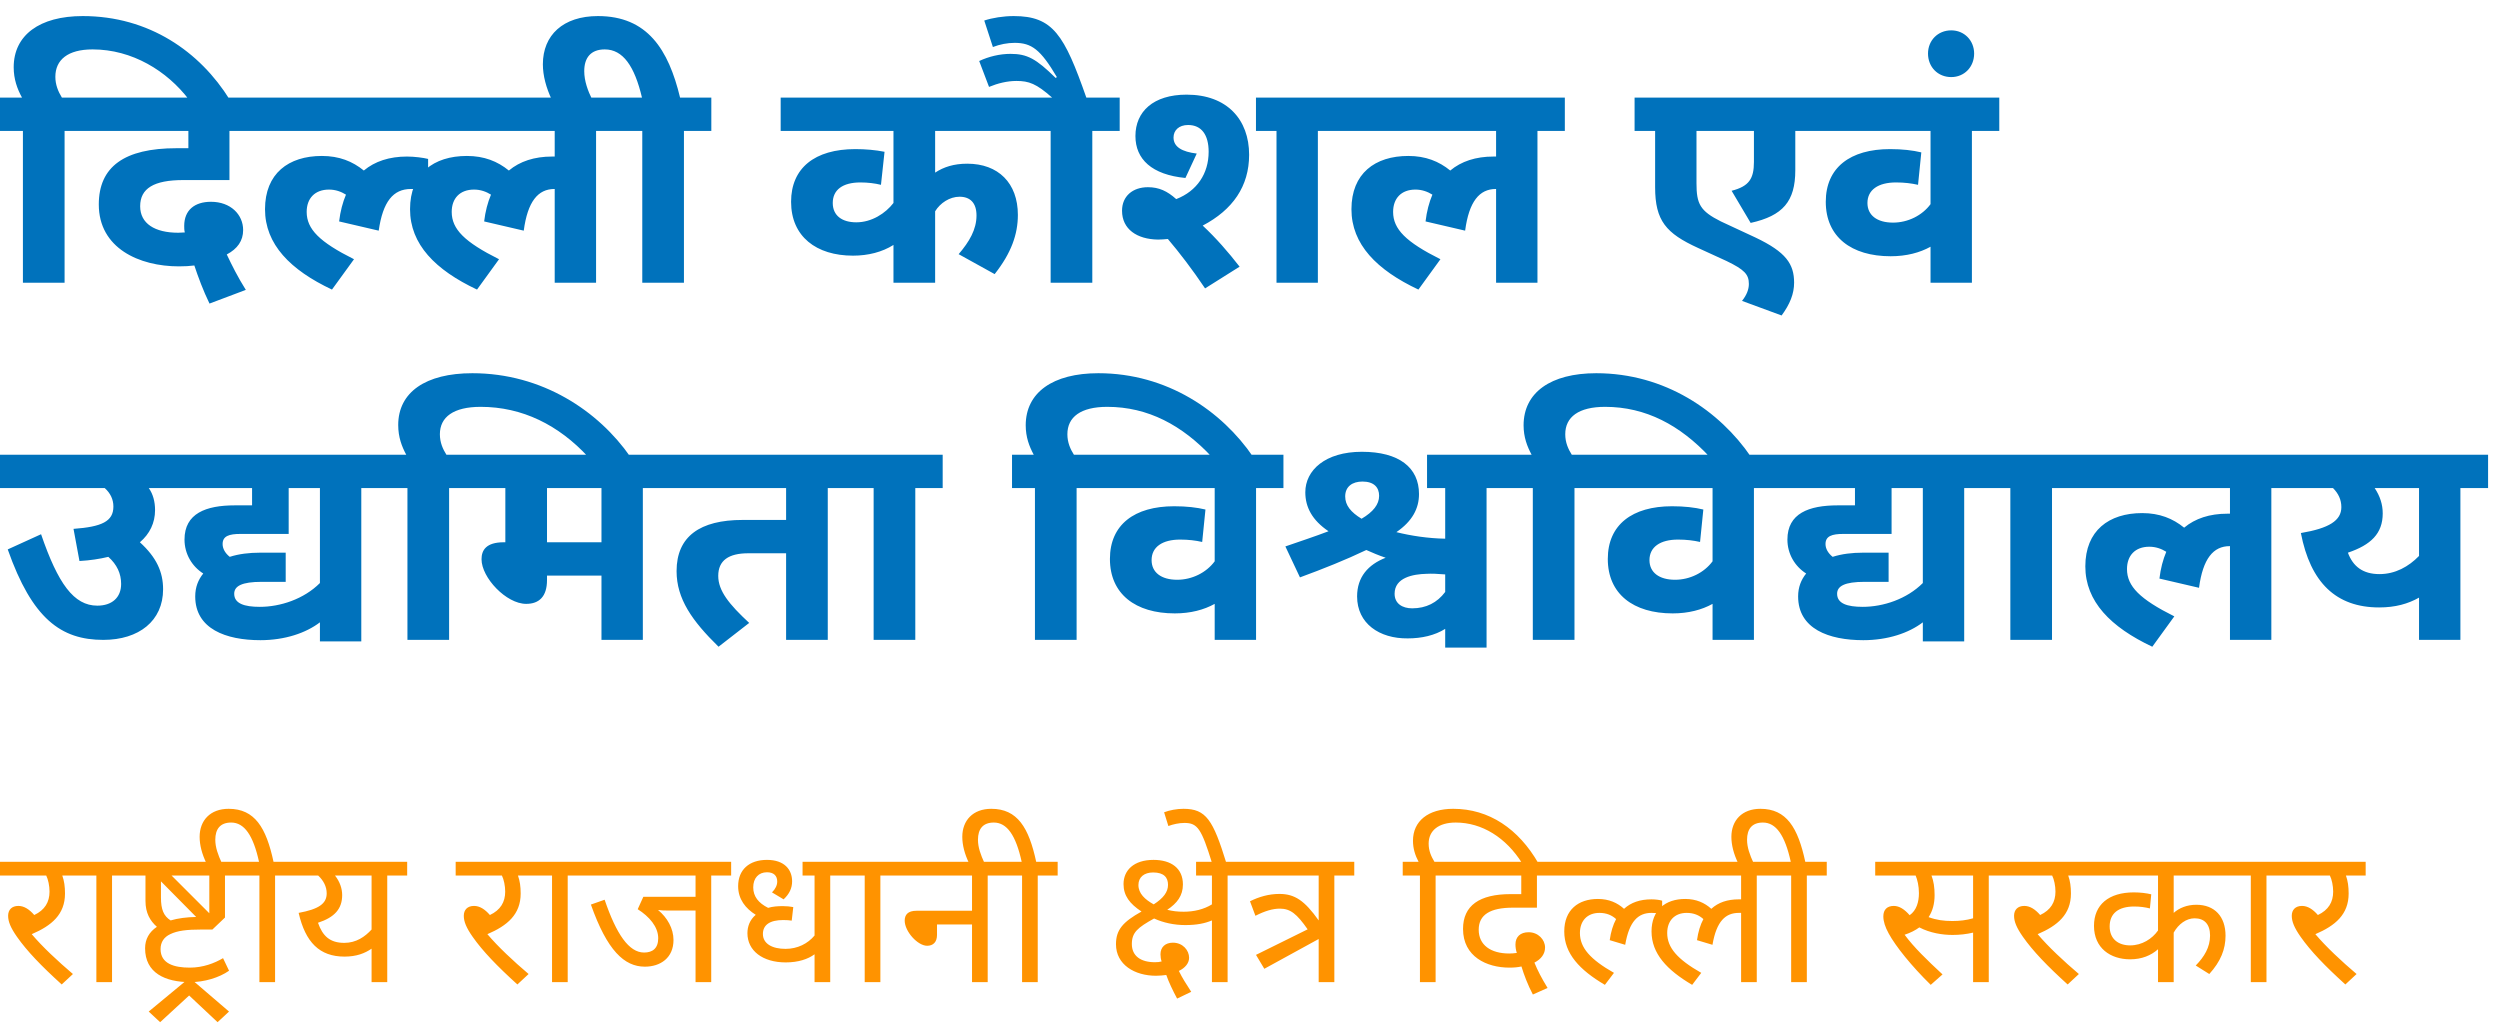 <svg width="168" height="69" viewBox="0 0 168 69" fill="none" xmlns="http://www.w3.org/2000/svg">
<path d="M4.34 8.8V19H1.54V8.8H0V6.56H1.48C1.16 5.98 0.92 5.32 0.92 4.52C0.92 2.36 2.66 1.08 5.56 1.08C10.02 1.08 13.44 3.48 15.44 6.7H12.7C11.22 4.76 8.88 3.32 6.22 3.32C4.56 3.32 3.72 4.02 3.72 5.16C3.72 5.68 3.9 6.14 4.16 6.56H6.18V8.8H4.34ZM14.079 20.4C13.659 19.54 13.319 18.62 13.059 17.84C12.759 17.88 12.419 17.9 12.019 17.9C9.359 17.9 6.639 16.68 6.639 13.74C6.639 11.2 8.359 9.96 11.859 9.96H12.659V8.8H5.879V6.56H17.379V8.8H15.419V12.1H12.319C10.339 12.1 9.419 12.66 9.419 13.86C9.419 15.02 10.399 15.64 11.979 15.64C12.119 15.64 12.259 15.62 12.419 15.62C12.379 15.46 12.379 15.32 12.379 15.18C12.379 14.12 13.079 13.56 14.179 13.56C15.499 13.56 16.339 14.42 16.339 15.46C16.339 16.18 15.959 16.72 15.239 17.1C15.579 17.82 15.979 18.62 16.519 19.48L14.079 20.4ZM17.109 8.8V6.56H28.149V8.8H17.109ZM22.309 19.46C19.509 18.14 17.809 16.42 17.809 14.06C17.809 11.66 19.389 10.48 21.629 10.48C22.789 10.48 23.689 10.84 24.449 11.46C25.189 10.84 26.169 10.52 27.349 10.52C27.849 10.52 28.449 10.6 28.769 10.68V12.82C28.329 12.72 28.009 12.7 27.609 12.7C26.429 12.7 25.729 13.54 25.449 15.5L22.789 14.88C22.869 14.2 23.029 13.6 23.249 13.08C22.929 12.88 22.549 12.74 22.109 12.74C21.149 12.74 20.609 13.34 20.609 14.24C20.609 15.4 21.469 16.26 23.789 17.42L22.309 19.46ZM26.855 8.8V6.56H41.895V8.8H40.056V19H37.276V12.7H37.255C36.156 12.7 35.456 13.54 35.196 15.5L32.535 14.88C32.615 14.2 32.776 13.6 32.995 13.08C32.675 12.88 32.295 12.74 31.855 12.74C30.895 12.74 30.355 13.34 30.355 14.24C30.355 15.4 31.215 16.26 33.535 17.42L32.056 19.46C29.256 18.14 27.555 16.42 27.555 14.06C27.555 11.66 29.136 10.48 31.375 10.48C32.535 10.48 33.435 10.84 34.196 11.46C34.935 10.84 35.916 10.52 37.096 10.52C37.156 10.52 37.215 10.52 37.276 10.52V8.8H26.855ZM45.961 8.8V19H43.161V8.8H41.621V6.56H43.141C42.641 4.44 41.861 3.32 40.641 3.32C39.701 3.32 39.261 3.88 39.261 4.78C39.261 5.44 39.501 6.1 39.801 6.7H37.081C36.701 5.9 36.481 5.08 36.481 4.32C36.481 2.36 37.841 1.08 40.181 1.08C43.501 1.08 44.921 3.32 45.701 6.56H47.801V8.8H45.961ZM69.361 8.8H62.841V11.6C63.421 11.22 64.101 11 65.001 11C67.081 11 68.401 12.3 68.401 14.44C68.401 15.74 67.961 17 66.841 18.42L64.421 17.08C65.141 16.24 65.621 15.42 65.621 14.48C65.621 13.64 65.201 13.22 64.481 13.22C63.821 13.22 63.181 13.64 62.841 14.2V19H60.041V16.46C59.281 16.94 58.341 17.18 57.321 17.18C54.861 17.18 53.161 15.9 53.161 13.56C53.161 11.3 54.741 10.02 57.481 10.02C58.161 10.02 58.841 10.08 59.441 10.2L59.201 12.42C58.801 12.32 58.321 12.26 57.821 12.26C56.621 12.26 55.961 12.76 55.961 13.64C55.961 14.5 56.601 14.94 57.541 14.94C58.581 14.94 59.501 14.34 60.041 13.64V8.8H52.461V6.56H69.361V8.8ZM73.403 8.8V19H70.603V8.8H69.062V6.56H70.703C69.642 5.62 69.142 5.44 68.302 5.44C67.683 5.44 67.043 5.6 66.463 5.84L65.802 4.1C66.442 3.8 67.183 3.62 67.903 3.62C69.022 3.62 69.623 3.94 70.942 5.24L71.022 5.18C69.922 3.32 69.323 2.88 68.183 2.88C67.703 2.88 67.183 2.98 66.722 3.16L66.142 1.38C66.683 1.2 67.422 1.08 68.123 1.08C70.763 1.08 71.522 2.34 73.002 6.56H75.243V8.8H73.403ZM77.821 16.1C76.401 16.08 75.401 15.4 75.401 14.16C75.401 13.18 76.121 12.58 77.141 12.58C77.881 12.58 78.441 12.84 79.041 13.38C80.441 12.84 81.221 11.66 81.221 10.2C81.221 9.06 80.741 8.4 79.841 8.4C79.221 8.4 78.861 8.76 78.861 9.24C78.861 9.88 79.441 10.2 80.421 10.32L79.661 11.96C77.401 11.74 76.301 10.7 76.301 9.14C76.301 7.5 77.501 6.36 79.741 6.36C82.461 6.36 83.941 8.04 83.941 10.4C83.941 12.52 82.841 14.1 80.821 15.16C81.721 16 82.541 16.94 83.301 17.92L80.981 19.38C80.121 18.1 79.261 16.98 78.481 16.06C78.261 16.08 78.041 16.1 77.821 16.1ZM88.561 8.8V19H85.781V8.8H84.401V6.56H90.401V8.8H88.561ZM90.117 8.8V6.56H105.157V8.8H103.317V19H100.537V12.7H100.517C99.417 12.7 98.717 13.54 98.457 15.5L95.797 14.88C95.877 14.2 96.037 13.6 96.257 13.08C95.937 12.88 95.557 12.74 95.117 12.74C94.157 12.74 93.617 13.34 93.617 14.24C93.617 15.4 94.477 16.26 96.797 17.42L95.317 19.46C92.517 18.14 90.817 16.42 90.817 14.06C90.817 11.66 92.397 10.48 94.637 10.48C95.797 10.48 96.697 10.84 97.457 11.46C98.197 10.84 99.177 10.52 100.357 10.52C100.417 10.52 100.477 10.52 100.537 10.52V8.8H90.117ZM122.284 8.8H120.644V11.44C120.644 13.54 119.804 14.5 117.644 14.98L116.364 12.82C117.544 12.52 117.864 12 117.864 10.88V8.8H114.004V12.32C114.004 13.7 114.244 14.18 115.644 14.88L117.964 15.96C120.024 16.94 120.564 17.74 120.564 19C120.564 19.74 120.284 20.44 119.724 21.2L117.064 20.22C117.384 19.82 117.524 19.44 117.524 19.08C117.524 18.44 117.224 18.12 116.024 17.54L114.104 16.66C111.964 15.68 111.224 14.84 111.224 12.58V8.8H109.844V6.56H122.284V8.8ZM134.352 8.8H132.512V19H129.732V16.58C129.012 16.98 128.112 17.22 127.052 17.22C124.412 17.22 122.692 15.92 122.692 13.56C122.692 11.26 124.332 10.02 127.012 10.02C127.832 10.02 128.532 10.1 129.112 10.24L128.892 12.42C128.452 12.32 127.972 12.26 127.412 12.26C126.212 12.26 125.492 12.76 125.492 13.64C125.492 14.46 126.132 14.96 127.212 14.96C128.212 14.96 129.172 14.48 129.732 13.72V8.8H121.992V6.56H134.352V8.8ZM129.562 3.6C129.562 2.72 130.222 2.04 131.123 2.04C132.002 2.04 132.662 2.72 132.662 3.6C132.662 4.5 132.002 5.18 131.123 5.18C130.222 5.18 129.562 4.5 129.562 3.6ZM0 30.56H12V32.8H10C10.28 33.2 10.42 33.7 10.42 34.28C10.42 35.14 10.06 35.88 9.4 36.44C10.52 37.46 10.96 38.44 10.96 39.6C10.96 41.72 9.34 43 6.94 43C4.1 43 2.16 41.58 0.52 36.92L2.76 35.9C3.9 39.22 4.96 40.7 6.54 40.7C7.52 40.7 8.14 40.16 8.14 39.24C8.14 38.54 7.86 37.94 7.28 37.42C6.7 37.56 6.06 37.66 5.34 37.7L4.94 35.54C6.84 35.4 7.62 35.04 7.62 34.04C7.62 33.56 7.42 33.14 7.04 32.8H0V30.56ZM17.499 43.02C15.179 43.02 13.119 42.26 13.119 40.08C13.119 39.46 13.319 38.96 13.659 38.54C12.899 38.06 12.399 37.22 12.399 36.26C12.399 34.5 13.839 33.96 15.779 33.96H16.939V32.8H11.679V30.56H26.119V32.8H24.279V43.1H21.499V41.82C20.559 42.54 19.139 43.02 17.499 43.02ZM17.459 40.78C18.839 40.78 20.419 40.26 21.499 39.18V32.8H19.399V35.88H16.159C15.399 35.88 14.959 36.02 14.959 36.56C14.959 36.88 15.139 37.18 15.439 37.42C16.059 37.22 16.759 37.14 17.459 37.14H19.199V39.1H17.579C16.259 39.1 15.739 39.38 15.739 39.9C15.739 40.56 16.419 40.78 17.459 40.78ZM30.18 32.8V43H27.38V32.8H25.84V30.56H27.3C27 30 26.76 29.38 26.76 28.56C26.76 26.36 28.6 25.08 31.74 25.08C36.44 25.08 40.22 27.62 42.36 30.7H39.52C37.54 28.56 35.1 27.34 32.3 27.34C30.48 27.34 29.56 28.02 29.56 29.18C29.56 29.74 29.76 30.18 30 30.56H32.02V32.8H30.18ZM43.199 32.8V43H40.419V38.68H36.759V38.98C36.759 40.1 36.219 40.58 35.359 40.58C34.019 40.58 32.359 38.82 32.359 37.58C32.359 36.98 32.659 36.44 33.859 36.44H33.959V32.8H31.719V30.56H45.039V32.8H43.199ZM40.419 32.8H36.759V36.44H40.419V32.8ZM55.626 32.8V43H52.826V37.18H50.286C48.966 37.18 48.266 37.66 48.266 38.7C48.266 39.7 48.986 40.6 50.346 41.86L48.286 43.46C46.506 41.72 45.466 40.24 45.466 38.38C45.466 36.04 47.046 34.94 49.906 34.94H52.826V32.8H44.766V30.56H57.466V32.8H55.626ZM61.508 32.8V43H58.708V32.8H57.168V30.56H63.348V32.8H61.508ZM72.348 32.8V43H69.548V32.8H68.008V30.56H69.468C69.168 30 68.928 29.38 68.928 28.58C68.928 26.38 70.748 25.08 73.808 25.08C78.428 25.08 82.108 27.62 84.208 30.7H81.428C79.448 28.58 77.148 27.34 74.408 27.34C72.628 27.34 71.728 28.02 71.728 29.18C71.728 29.74 71.928 30.18 72.168 30.56H74.188V32.8H72.348ZM86.247 32.8H84.407V43H81.627V40.58C80.907 40.98 80.007 41.22 78.947 41.22C76.307 41.22 74.587 39.92 74.587 37.56C74.587 35.26 76.227 34.02 78.907 34.02C79.727 34.02 80.427 34.1 81.007 34.24L80.787 36.42C80.347 36.32 79.867 36.26 79.307 36.26C78.107 36.26 77.387 36.76 77.387 37.64C77.387 38.46 78.027 38.96 79.107 38.96C80.107 38.96 81.067 38.48 81.627 37.72V32.8H73.887V30.56H86.247V32.8ZM97.117 32.8H95.897V30.56H101.757V32.8H99.897V43.52H97.117V42.26C96.417 42.7 95.537 42.9 94.597 42.9C92.697 42.92 91.197 41.9 91.197 40.08C91.197 38.78 91.937 37.94 93.117 37.48C92.637 37.32 92.217 37.14 91.817 36.96C90.437 37.62 88.937 38.22 87.357 38.8L86.377 36.72C87.357 36.38 88.337 36.06 89.277 35.7C88.177 34.96 87.717 34.08 87.717 33.08C87.717 31.6 89.057 30.36 91.517 30.36C94.017 30.36 95.357 31.42 95.357 33.2C95.357 34.16 94.917 35.02 93.837 35.76C94.797 36 95.957 36.18 97.117 36.2V32.8ZM90.397 33.36C90.397 33.96 90.777 34.42 91.497 34.86C92.277 34.4 92.677 33.9 92.677 33.32C92.677 32.76 92.337 32.36 91.557 32.36C90.877 32.36 90.397 32.7 90.397 33.36ZM93.717 39.9C93.717 40.56 94.237 40.88 94.897 40.88C95.837 40.88 96.577 40.5 97.117 39.78V38.6C96.597 38.56 96.217 38.54 95.877 38.56C94.937 38.58 93.717 38.82 93.717 39.9ZM105.805 32.8V43H103.005V32.8H101.465V30.56H102.925C102.625 30 102.385 29.38 102.385 28.58C102.385 26.38 104.205 25.08 107.265 25.08C111.885 25.08 115.565 27.62 117.665 30.7H114.885C112.905 28.58 110.605 27.34 107.865 27.34C106.085 27.34 105.185 28.02 105.185 29.18C105.185 29.74 105.385 30.18 105.625 30.56H107.645V32.8H105.805ZM119.704 32.8H117.864V43H115.084V40.58C114.364 40.98 113.464 41.22 112.404 41.22C109.764 41.22 108.044 39.92 108.044 37.56C108.044 35.26 109.684 34.02 112.364 34.02C113.184 34.02 113.884 34.1 114.464 34.24L114.244 36.42C113.804 36.32 113.324 36.26 112.764 36.26C111.564 36.26 110.844 36.76 110.844 37.64C110.844 38.46 111.484 38.96 112.564 38.96C113.564 38.96 114.524 38.48 115.084 37.72V32.8H107.344V30.56H119.704V32.8ZM125.214 43.02C122.894 43.02 120.834 42.26 120.834 40.08C120.834 39.46 121.034 38.96 121.374 38.54C120.614 38.06 120.114 37.22 120.114 36.26C120.114 34.5 121.554 33.96 123.494 33.96H124.654V32.8H119.394V30.56H133.834V32.8H131.994V43.1H129.214V41.82C128.274 42.54 126.854 43.02 125.214 43.02ZM125.174 40.78C126.554 40.78 128.134 40.26 129.214 39.18V32.8H127.114V35.88H123.874C123.114 35.88 122.674 36.02 122.674 36.56C122.674 36.88 122.854 37.18 123.154 37.42C123.774 37.22 124.474 37.14 125.174 37.14H126.914V39.1H125.294C123.974 39.1 123.454 39.38 123.454 39.9C123.454 40.56 124.134 40.78 125.174 40.78ZM137.895 32.8V43H135.095V32.8H133.555V30.56H139.735V32.8H137.895ZM139.434 32.8V30.56H154.474V32.8H152.634V43H149.854V36.7H149.834C148.734 36.7 148.034 37.54 147.774 39.5L145.114 38.88C145.194 38.2 145.354 37.6 145.574 37.08C145.254 36.88 144.874 36.74 144.434 36.74C143.474 36.74 142.934 37.34 142.934 38.24C142.934 39.4 143.794 40.26 146.114 41.42L144.634 43.46C141.834 42.14 140.134 40.42 140.134 38.06C140.134 35.66 141.714 34.48 143.954 34.48C145.114 34.48 146.014 34.84 146.774 35.46C147.514 34.84 148.494 34.52 149.674 34.52C149.734 34.52 149.794 34.52 149.854 34.52V32.8H139.434ZM167.199 30.56V32.8H165.339V43H162.559V40.16C161.819 40.58 160.959 40.82 159.879 40.82C156.979 40.82 155.259 39.14 154.619 35.82C156.519 35.5 157.339 34.98 157.339 34.08C157.339 33.58 157.139 33.16 156.779 32.8H154.199V30.56H167.199ZM157.779 37.14C158.119 38.06 158.779 38.58 159.899 38.58C160.959 38.58 161.859 38.08 162.559 37.36V32.8H159.579C159.939 33.34 160.119 33.9 160.119 34.5C160.119 35.86 159.319 36.62 157.779 37.14Z" fill="#0072BC"/>
<path d="M4.901 65.454L4.147 66.156C2.782 64.921 1.82 63.92 1.144 62.958C0.715 62.347 0.546 61.931 0.546 61.541C0.546 61.138 0.793 60.878 1.235 60.878C1.612 60.878 1.963 61.099 2.301 61.489C3.016 61.151 3.328 60.618 3.328 59.916C3.328 59.526 3.237 59.097 3.107 58.837H0V57.914H5.512V58.837H4.186C4.316 59.201 4.368 59.578 4.368 60.046C4.368 61.45 3.471 62.204 2.132 62.776C2.847 63.621 3.874 64.583 4.901 65.454ZM7.529 58.837V66H6.476V58.837H5.319V57.914H8.868V58.837H7.529ZM12.792 66C11.089 66 9.75 65.376 9.75 63.725C9.75 63.114 10.023 62.633 10.543 62.282C10.088 61.879 9.776 61.359 9.776 60.54V58.837H8.684V57.914H16.471V58.837H15.119V61.658L14.274 62.464H13.572C12.532 62.464 11.921 62.542 11.44 62.776C11.024 62.971 10.79 63.309 10.79 63.777C10.79 64.765 11.713 65.025 12.753 65.025C13.65 65.025 14.417 64.726 14.989 64.388L15.392 65.233C14.729 65.701 13.715 66 12.792 66ZM14.066 61.372V58.837H11.531L14.066 61.372ZM10.816 60.306C10.816 61.125 10.998 61.554 11.466 61.853C11.947 61.71 12.532 61.632 13.182 61.619L10.816 59.227V60.306ZM9.994 67.976L12.476 65.922H12.996L15.389 67.976L14.621 68.691L12.71 66.897L10.761 68.691L9.994 67.976ZM18.485 58.837V66H17.432V58.837H16.275V57.914H17.406C17.016 56.133 16.418 55.275 15.534 55.275C14.793 55.275 14.468 55.717 14.468 56.432C14.468 56.939 14.65 57.446 14.91 58.005H13.87C13.571 57.394 13.415 56.783 13.415 56.237C13.415 55.132 14.13 54.352 15.365 54.352C17.12 54.352 17.887 55.613 18.381 57.914H19.824V58.837H18.485ZM27.362 57.914V58.837H26.023V66H24.97V63.751C24.515 64.063 23.956 64.284 23.15 64.284C21.473 64.284 20.524 63.322 20.069 61.346C21.408 61.099 21.954 60.735 21.954 60.033C21.954 59.578 21.733 59.162 21.382 58.837H19.64V57.914H27.362ZM21.369 62.009C21.681 62.906 22.175 63.361 23.137 63.361C23.943 63.361 24.528 62.945 24.97 62.464V58.837H22.513C22.838 59.253 22.994 59.708 22.994 60.15C22.994 61.073 22.487 61.645 21.369 62.009ZM35.522 65.454L34.768 66.156C33.403 64.921 32.441 63.92 31.765 62.958C31.336 62.347 31.167 61.931 31.167 61.541C31.167 61.138 31.414 60.878 31.856 60.878C32.233 60.878 32.584 61.099 32.922 61.489C33.637 61.151 33.949 60.618 33.949 59.916C33.949 59.526 33.858 59.097 33.728 58.837H30.621V57.914H36.133V58.837H34.807C34.937 59.201 34.989 59.578 34.989 60.046C34.989 61.45 34.092 62.204 32.753 62.776C33.468 63.621 34.495 64.583 35.522 65.454ZM38.15 58.837V66H37.097V58.837H35.94V57.914H39.489V58.837H38.15ZM47.794 58.837V66H46.741V61.19H44.96C44.609 61.19 44.375 61.177 44.219 61.151C44.843 61.658 45.259 62.399 45.259 63.166C45.259 64.375 44.375 64.96 43.335 64.96C41.957 64.96 40.8 63.881 39.708 60.787L40.631 60.462C41.424 62.789 42.269 64.011 43.283 64.011C43.842 64.011 44.232 63.738 44.232 63.049C44.232 62.282 43.634 61.593 42.854 61.099L43.231 60.267H46.741V58.837H39.305V57.914H49.133V58.837H47.794ZM57.13 58.837H55.791V66H54.738V64.128C54.296 64.453 53.646 64.674 52.801 64.674C51.241 64.674 50.227 63.881 50.227 62.711C50.227 62.269 50.383 61.814 50.786 61.476C50.097 61.047 49.603 60.423 49.603 59.552C49.603 58.447 50.344 57.784 51.54 57.784C52.71 57.784 53.23 58.434 53.23 59.227C53.23 59.682 53.048 60.072 52.658 60.436L51.878 59.968C52.112 59.734 52.229 59.487 52.229 59.24C52.229 58.85 51.995 58.616 51.54 58.616C50.981 58.616 50.617 59.006 50.617 59.63C50.617 60.241 50.968 60.683 51.618 61.008C51.917 60.917 52.255 60.891 52.606 60.891C52.853 60.891 53.113 60.917 53.308 60.956L53.204 61.866C53.035 61.84 52.866 61.827 52.632 61.827C51.735 61.827 51.267 62.152 51.267 62.763C51.267 63.426 51.904 63.764 52.788 63.764C53.594 63.764 54.283 63.413 54.738 62.867V58.837H53.932V57.914H57.13V58.837ZM59.161 58.837V66H58.108V58.837H56.951V57.914H60.5V58.837H59.161ZM60.315 57.914H67.712V58.837H66.373V66H65.32V62.126H62.967V62.828C62.967 63.309 62.707 63.556 62.304 63.556C61.667 63.556 60.796 62.594 60.796 61.866C60.796 61.476 61.004 61.203 61.589 61.203H65.32V58.837H60.315V57.914ZM69.736 58.837V66H68.683V58.837H67.526V57.914H68.657C68.267 56.133 67.669 55.275 66.785 55.275C66.044 55.275 65.719 55.717 65.719 56.432C65.719 56.939 65.901 57.446 66.161 58.005H65.121C64.822 57.394 64.666 56.783 64.666 56.237C64.666 55.132 65.381 54.352 66.616 54.352C68.371 54.352 69.138 55.613 69.632 57.914H71.075V58.837H69.736ZM82.495 58.837V66H81.442V61.853C80.974 62.048 80.441 62.165 79.648 62.165C78.907 62.165 78.179 62.009 77.555 61.723C76.45 62.334 76.06 62.659 76.06 63.439C76.06 64.232 76.645 64.661 77.607 64.661C77.789 64.661 77.932 64.648 78.062 64.609C78.01 64.466 77.984 64.297 77.984 64.128C77.984 63.634 78.322 63.348 78.816 63.348C79.492 63.348 79.908 63.868 79.908 64.362C79.908 64.726 79.635 65.051 79.219 65.246C79.453 65.727 79.7 66.104 80.051 66.65L79.102 67.105C78.803 66.546 78.543 66 78.374 65.519C78.166 65.545 77.919 65.571 77.685 65.571C76.255 65.571 74.994 64.83 74.994 63.452C74.994 62.49 75.449 61.957 76.71 61.255C75.917 60.735 75.501 60.189 75.501 59.409C75.501 58.486 76.19 57.784 77.516 57.784C78.699 57.784 79.492 58.343 79.492 59.435C79.492 60.189 79.102 60.696 78.439 61.138C78.803 61.229 79.128 61.268 79.544 61.268C80.233 61.268 80.896 61.112 81.442 60.774V58.837H80.376V57.914H83.834V58.837H82.495ZM76.502 59.474C76.502 60.046 76.944 60.449 77.529 60.774C78.179 60.358 78.491 59.942 78.491 59.461C78.491 58.98 78.231 58.629 77.49 58.629C76.892 58.629 76.502 58.941 76.502 59.474ZM81.452 58.005C80.737 55.691 80.477 55.301 79.593 55.301C79.229 55.301 78.826 55.392 78.514 55.509L78.228 54.586C78.592 54.443 79.086 54.352 79.528 54.352C81.049 54.352 81.517 55.093 82.414 58.005H81.452ZM84.962 65.103L84.403 64.167L87.874 62.451C87.146 61.411 86.717 61.06 86.002 61.06C85.534 61.06 85.001 61.216 84.364 61.541L84 60.566C84.598 60.267 85.261 60.072 85.976 60.072C87.003 60.072 87.666 60.514 88.615 61.853V58.837H83.649V57.914H91.007V58.837H89.668V66H88.615V63.101L84.962 65.103ZM96.473 58.837V66H95.42V58.837H94.263V57.914H95.329C95.095 57.472 94.952 57.017 94.952 56.497C94.952 55.184 95.966 54.352 97.656 54.352C100.074 54.352 102.05 55.704 103.376 58.005H102.284C101.205 56.289 99.593 55.275 97.825 55.275C96.681 55.275 96.005 55.808 96.005 56.692C96.005 57.173 96.174 57.55 96.395 57.914H97.812V58.837H96.473ZM103.009 66.832C102.671 66.195 102.411 65.506 102.242 64.947C102.008 64.999 101.761 65.025 101.436 65.025C99.902 65.025 98.316 64.284 98.316 62.425C98.316 60.852 99.421 60.085 101.514 60.085H102.229V58.837H97.627V57.914H104.66V58.837H103.282V60.995H101.67C100.149 60.995 99.369 61.463 99.369 62.477C99.369 63.504 100.175 64.076 101.423 64.076C101.579 64.076 101.748 64.063 101.93 64.037C101.865 63.842 101.839 63.647 101.839 63.465C101.839 62.958 102.164 62.646 102.723 62.646C103.36 62.646 103.828 63.14 103.828 63.673C103.828 64.102 103.568 64.453 103.113 64.687C103.334 65.233 103.594 65.727 103.997 66.39L103.009 66.832ZM104.533 58.837V57.914H111.098V58.837H104.533ZM107.848 66.182C106.145 65.181 105.118 64.076 105.118 62.594C105.118 61.151 106.054 60.41 107.38 60.41C108.121 60.41 108.693 60.67 109.135 61.073C109.603 60.644 110.214 60.436 110.981 60.436C111.254 60.436 111.54 60.475 111.696 60.527V61.424C111.449 61.359 111.215 61.346 110.981 61.346C110.097 61.346 109.486 61.892 109.213 63.491L108.173 63.179C108.251 62.62 108.394 62.152 108.602 61.762C108.316 61.502 107.952 61.346 107.484 61.346C106.665 61.346 106.171 61.879 106.171 62.698C106.171 63.686 106.86 64.466 108.459 65.376L107.848 66.182ZM110.398 58.837V57.914H119.394V58.837H118.055V66H117.002V61.346C116.95 61.346 116.898 61.346 116.846 61.346C115.962 61.346 115.351 61.892 115.078 63.491L114.038 63.179C114.116 62.62 114.259 62.152 114.467 61.762C114.181 61.502 113.817 61.346 113.349 61.346C112.53 61.346 112.036 61.879 112.036 62.698C112.036 63.686 112.725 64.466 114.324 65.376L113.713 66.182C112.01 65.181 110.983 64.076 110.983 62.594C110.983 61.151 111.919 60.41 113.245 60.41C113.986 60.41 114.558 60.67 115 61.073C115.468 60.644 116.079 60.436 116.846 60.436C116.898 60.436 116.95 60.436 117.002 60.436V58.837H110.398ZM121.419 58.837V66H120.366V58.837H119.209V57.914H120.34C119.95 56.133 119.352 55.275 118.468 55.275C117.727 55.275 117.402 55.717 117.402 56.432C117.402 56.939 117.584 57.446 117.844 58.005H116.804C116.505 57.394 116.349 56.783 116.349 56.237C116.349 55.132 117.064 54.352 118.299 54.352C120.054 54.352 120.821 55.613 121.315 57.914H122.758V58.837H121.419ZM129.745 66.182C128.445 64.908 127.392 63.595 126.924 62.737C126.677 62.295 126.56 61.905 126.56 61.58C126.56 61.125 126.82 60.878 127.262 60.878C127.639 60.878 127.99 61.112 128.328 61.502C128.796 61.177 128.952 60.592 128.952 60.02C128.952 59.539 128.848 59.11 128.731 58.837H126.014V57.914H134.984V58.837H133.645V66H132.592V62.672C132.15 62.776 131.695 62.828 131.214 62.828C130.525 62.828 129.706 62.698 128.978 62.321C128.718 62.516 128.38 62.685 127.99 62.815C128.614 63.66 129.498 64.518 130.538 65.48L129.745 66.182ZM131.201 61.892C131.695 61.892 132.137 61.84 132.592 61.71V58.837H129.797C129.94 59.214 130.005 59.63 130.005 60.15C130.005 60.722 129.875 61.216 129.602 61.632C130.135 61.827 130.616 61.892 131.201 61.892ZM139.7 65.454L138.946 66.156C137.581 64.921 136.619 63.92 135.943 62.958C135.514 62.347 135.345 61.931 135.345 61.541C135.345 61.138 135.592 60.878 136.034 60.878C136.411 60.878 136.762 61.099 137.1 61.489C137.815 61.151 138.127 60.618 138.127 59.916C138.127 59.526 138.036 59.097 137.906 58.837H134.799V57.914H140.311V58.837H138.985C139.115 59.201 139.167 59.578 139.167 60.046C139.167 61.45 138.27 62.204 136.931 62.776C137.646 63.621 138.673 64.583 139.7 65.454ZM150.297 58.837H146.072V61.346C146.436 61.021 146.956 60.8 147.593 60.8C148.828 60.8 149.556 61.593 149.556 62.88C149.556 63.79 149.231 64.609 148.464 65.454L147.554 64.882C148.126 64.297 148.516 63.66 148.516 62.867C148.516 62.113 148.139 61.71 147.476 61.71C146.93 61.71 146.397 62.087 146.072 62.672V66H145.019V63.79C144.551 64.206 143.927 64.466 143.147 64.466C141.821 64.466 140.716 63.712 140.716 62.217C140.716 60.8 141.704 59.968 143.394 59.968C143.836 59.968 144.239 60.02 144.564 60.098L144.473 61.047C144.174 60.969 143.81 60.917 143.42 60.917C142.354 60.917 141.769 61.385 141.769 62.256C141.769 63.114 142.367 63.53 143.147 63.53C143.94 63.53 144.629 63.088 145.019 62.529V58.837H140.118V57.914H150.297V58.837ZM152.307 58.837V66H151.254V58.837H150.097V57.914H153.646V58.837H152.307ZM158.362 65.454L157.608 66.156C156.243 64.921 155.281 63.92 154.605 62.958C154.176 62.347 154.007 61.931 154.007 61.541C154.007 61.138 154.254 60.878 154.696 60.878C155.073 60.878 155.424 61.099 155.762 61.489C156.477 61.151 156.789 60.618 156.789 59.916C156.789 59.526 156.698 59.097 156.568 58.837H153.461V57.914H158.973V58.837H157.647C157.777 59.201 157.829 59.578 157.829 60.046C157.829 61.45 156.932 62.204 155.593 62.776C156.308 63.621 157.335 64.583 158.362 65.454Z" fill="#FF9300"/>
</svg>
